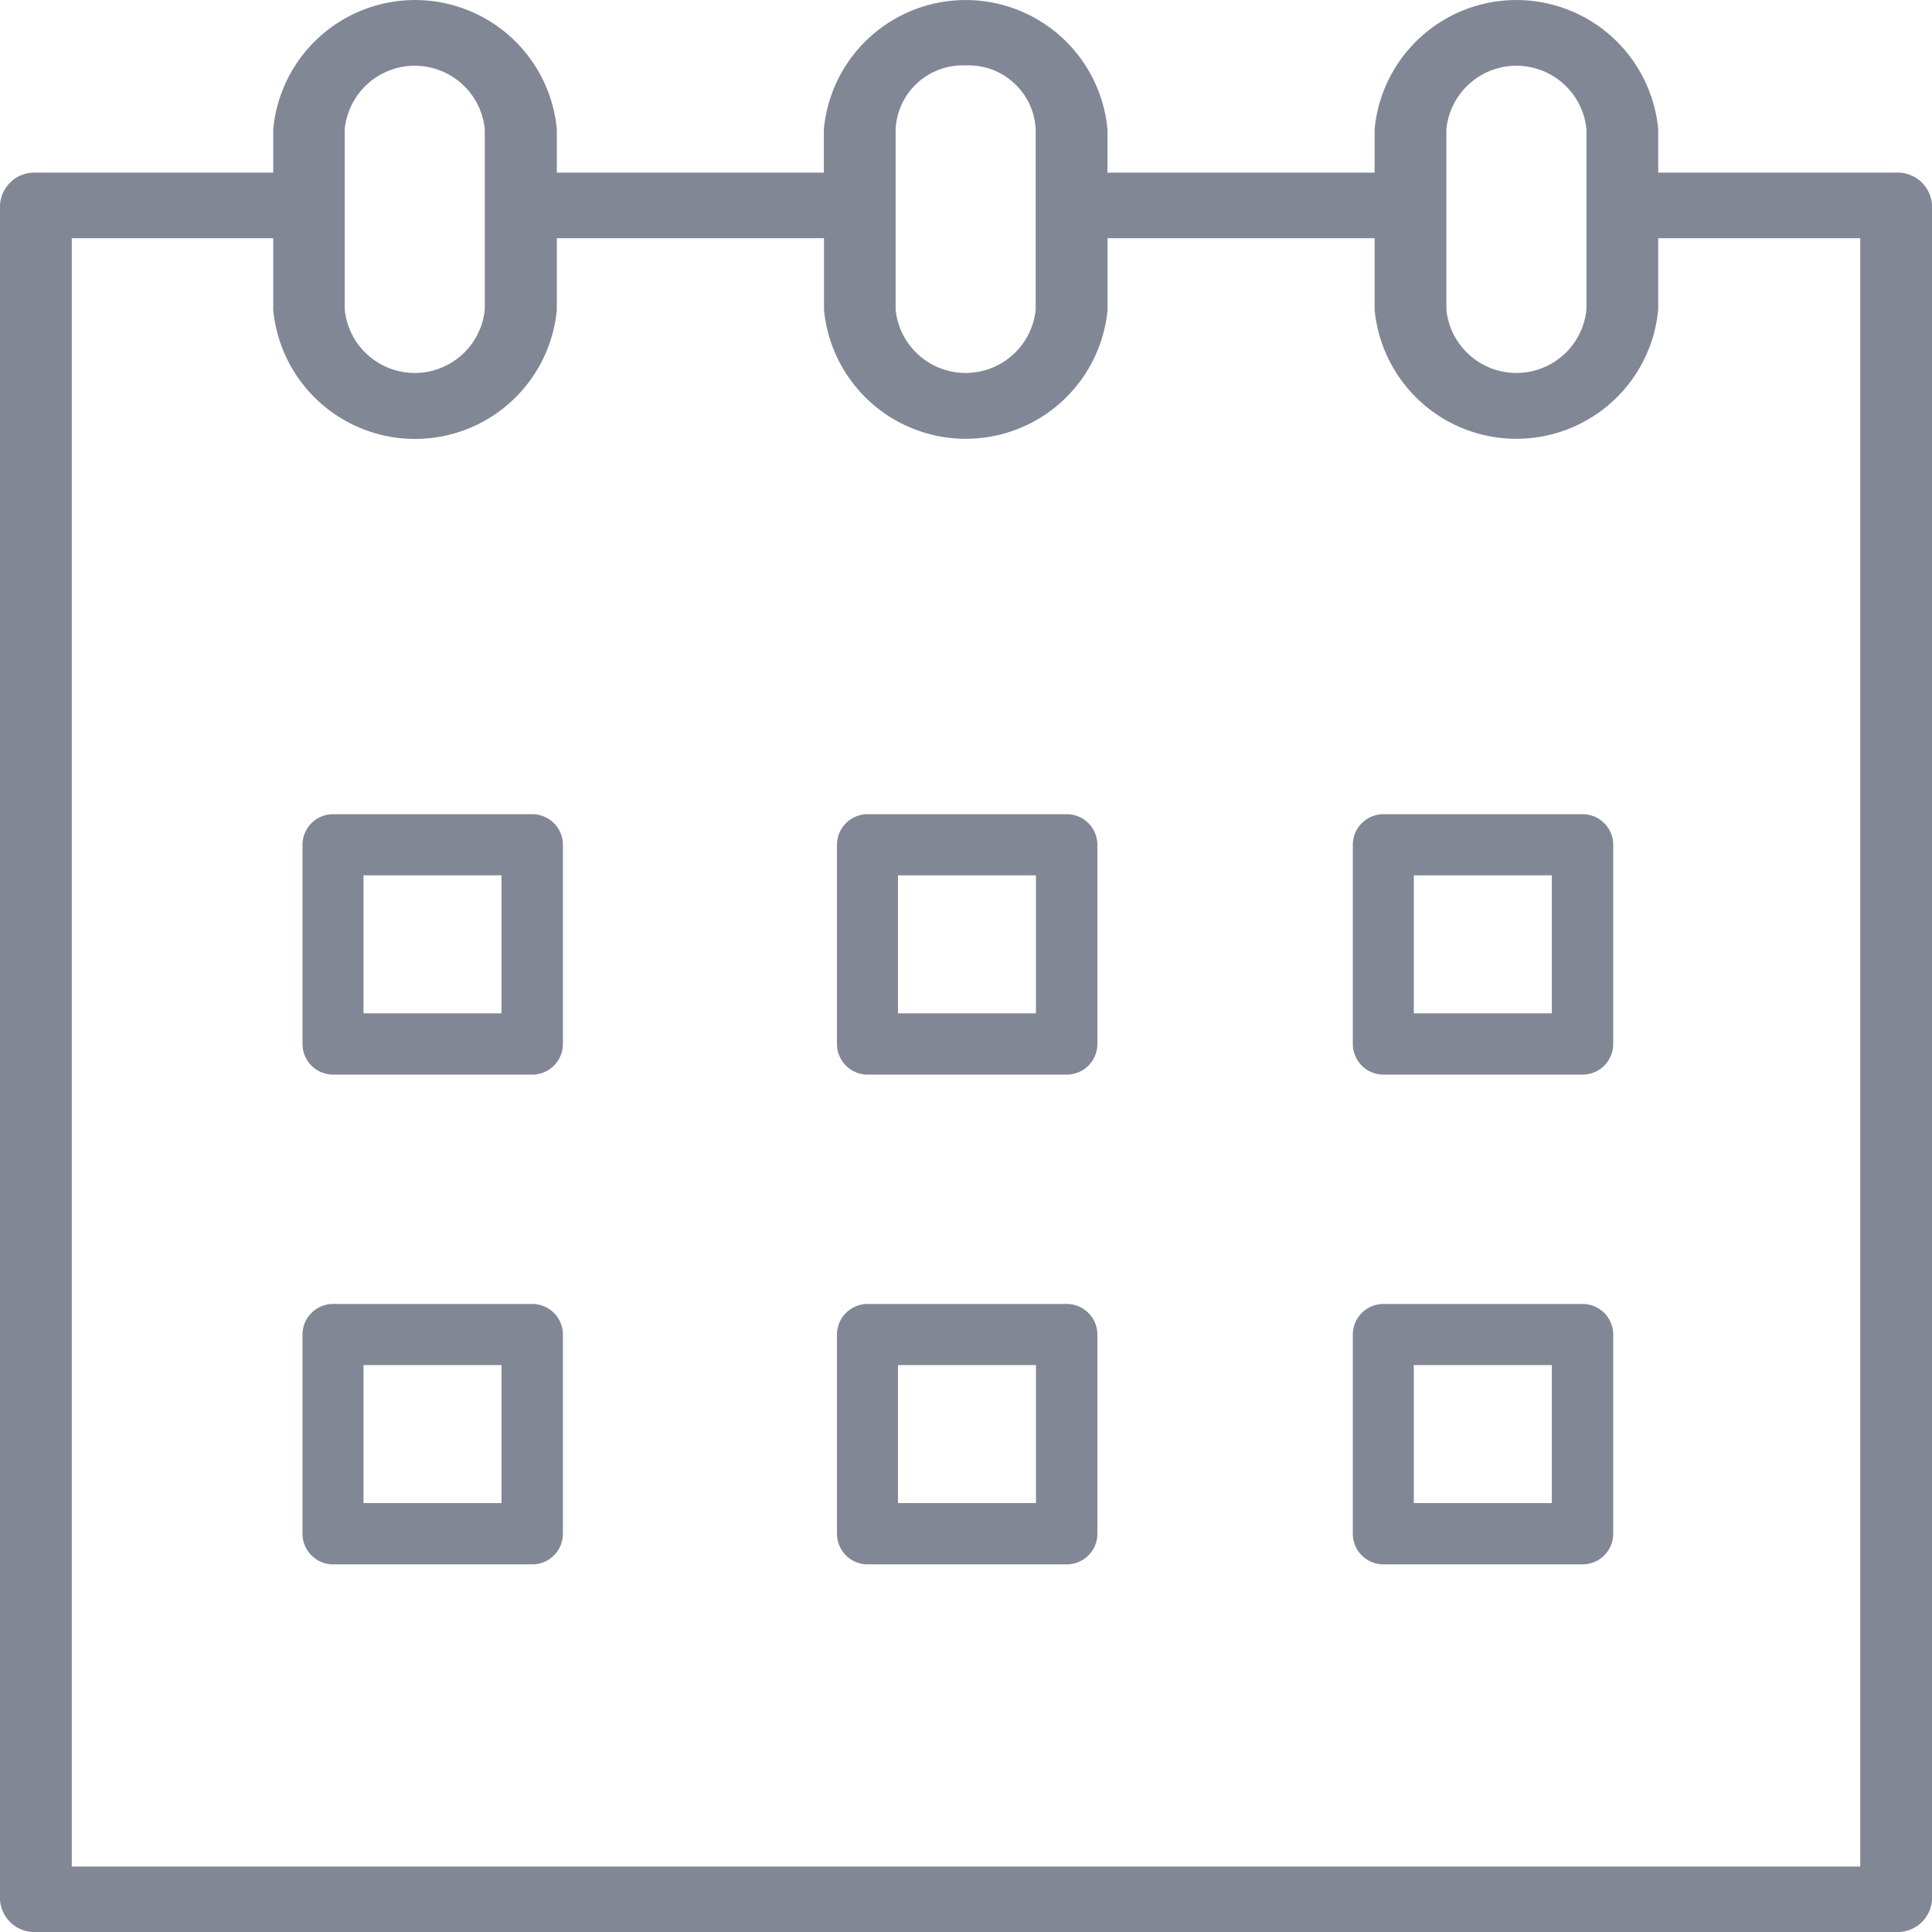<svg id="_3586371_calendar_date_schedule_icon" data-name="3586371_calendar_date_schedule_icon" xmlns="http://www.w3.org/2000/svg" width="14" height="14" viewBox="0 0 14 14">
  <path id="Path_3" data-name="Path 3" d="M22.688,42.441H21.246a.222.222,0,0,0-.222.222v1.443a.222.222,0,0,0,.222.222h1.443a.222.222,0,0,0,.222-.222V42.663A.222.222,0,0,0,22.688,42.441Zm-.222,1.443h-1v-1h1Z" transform="translate(-18.832 -36.541)" fill="#818795"/>
  <path id="Path_4" data-name="Path 4" d="M45.456,42.441H44.014a.222.222,0,0,0-.222.222v1.443a.222.222,0,0,0,.222.222h1.443a.222.222,0,0,0,.222-.222V42.663A.222.222,0,0,0,45.456,42.441Zm-.222,1.443h-1v-1h1Z" transform="translate(-37.727 -36.541)" fill="#818795"/>
  <path id="Path_5" data-name="Path 5" d="M67.522,42.441H66.08a.222.222,0,0,0-.222.222v1.443a.222.222,0,0,0,.222.222h1.443a.222.222,0,0,0,.222-.222V42.663A.222.222,0,0,0,67.522,42.441ZM67.3,43.884h-1v-1h1Z" transform="translate(-56.055 -36.541)" fill="#818795"/>
  <path id="Path_6" data-name="Path 6" d="M22.688,64.677H21.246a.222.222,0,0,0-.222.222v1.443a.222.222,0,0,0,.222.222h1.443a.222.222,0,0,0,.222-.222V64.9A.222.222,0,0,0,22.688,64.677Zm-.222,1.443h-1v-1h1Z" transform="translate(-18.832 -55.228)" fill="#818795"/>
  <path id="Path_7" data-name="Path 7" d="M45.456,64.677H44.014a.222.222,0,0,0-.222.222v1.443a.222.222,0,0,0,.222.222h1.443a.222.222,0,0,0,.222-.222V64.9A.222.222,0,0,0,45.456,64.677Zm-.222,1.443h-1v-1h1Z" transform="translate(-37.727 -55.228)" fill="#818795"/>
  <path id="Path_8" data-name="Path 8" d="M67.522,64.677H66.08a.222.222,0,0,0-.222.222v1.443a.222.222,0,0,0,.222.222h1.443a.222.222,0,0,0,.222-.222V64.9A.222.222,0,0,0,67.522,64.677ZM67.3,66.12h-1v-1h1Z" transform="translate(-56.055 -55.228)" fill="#818795"/>
  <path id="Path_9" data-name="Path 9" d="M23.493,6.725H21.769V6.41a1.032,1.032,0,0,0-2.055,0v.315H17.778V6.41a1.032,1.032,0,0,0-2.055,0v.315H13.788V6.41a1.032,1.032,0,0,0-2.055,0v.315h-1.72a.249.249,0,0,0-.26.237V19.237a.249.249,0,0,0,.26.237h13.48a.249.249,0,0,0,.26-.237V6.961A.249.249,0,0,0,23.493,6.725ZM20.234,6.41a.51.51,0,0,1,1.015,0V7.717a.51.51,0,0,1-1.015,0Zm-3.483-.462a.487.487,0,0,1,.507.462V7.717a.51.51,0,0,1-1.015,0V6.983c0-.007,0-.015,0-.022s0-.015,0-.022V6.41A.487.487,0,0,1,16.751,5.948Zm-4.5.462a.51.51,0,0,1,1.015,0V7.717a.51.51,0,0,1-1.015,0ZM23.233,19H10.273V7.2h1.46v.519a1.032,1.032,0,0,0,2.055,0V7.2h1.936v.518a1.032,1.032,0,0,0,2.055,0V7.2h1.935v.518a1.032,1.032,0,0,0,2.055,0V7.2h1.464Z" transform="translate(-9.753 -5.474)" fill="#818795"/>
</svg>

